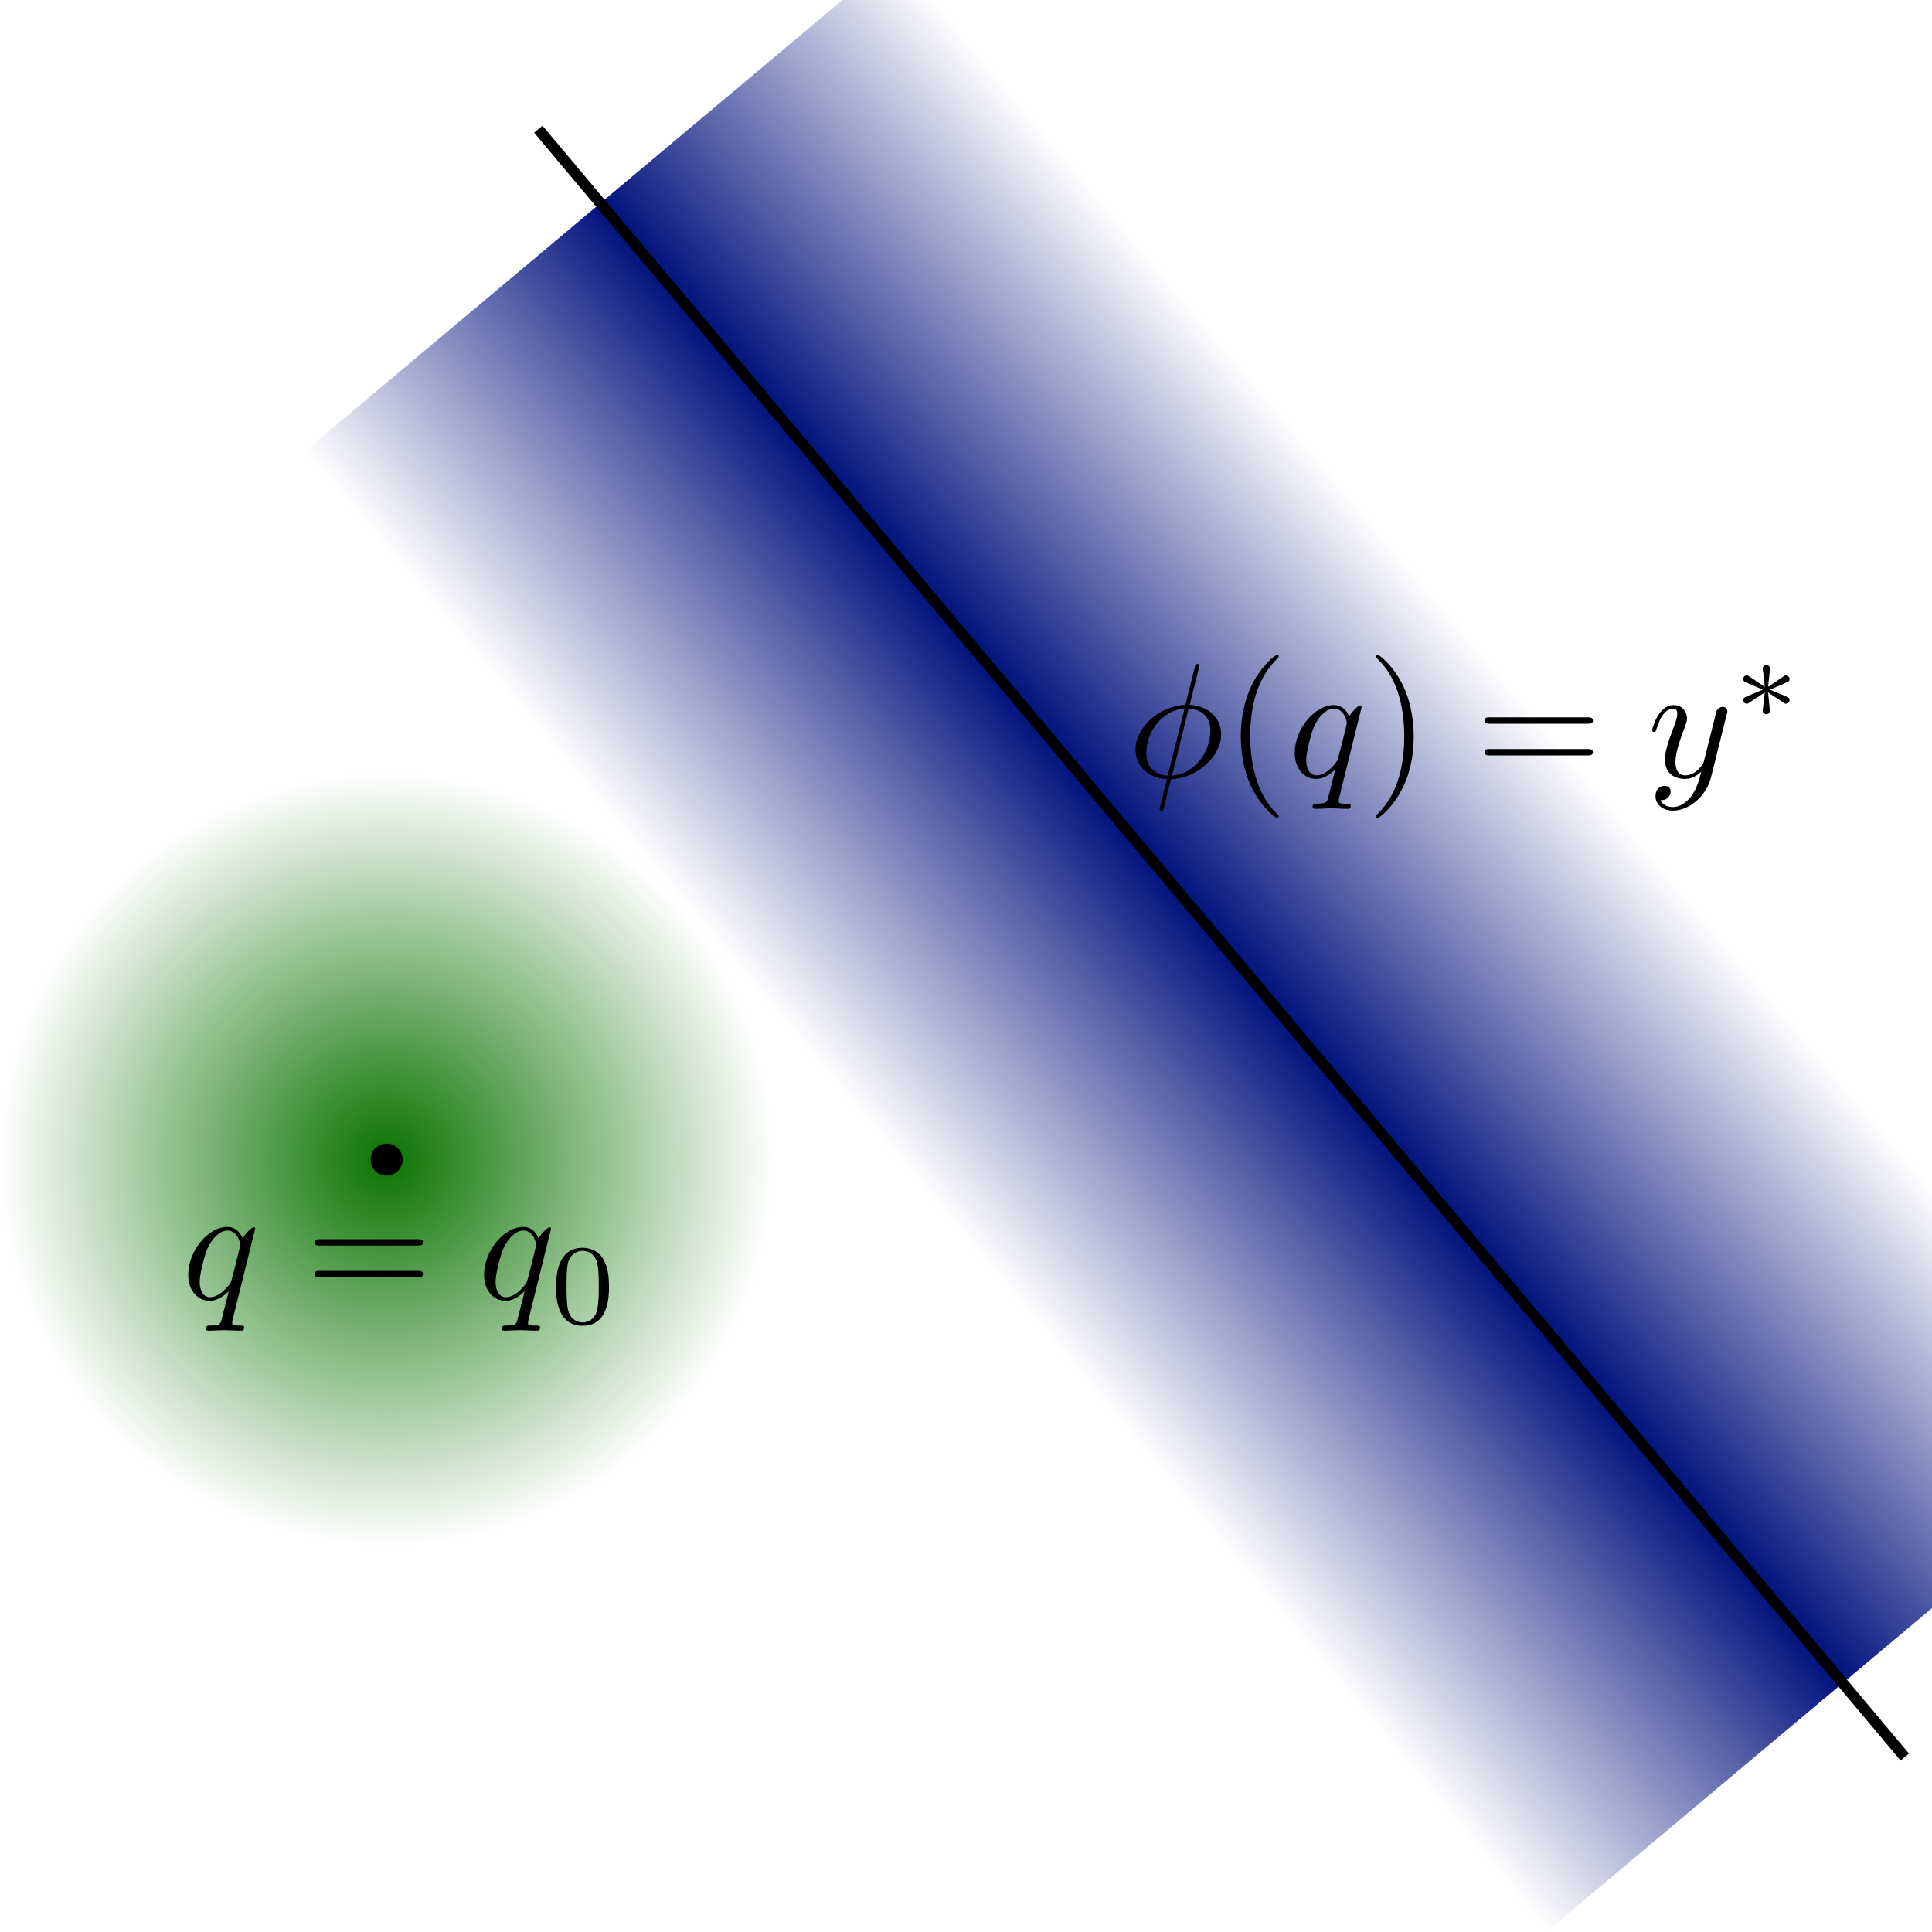 <?xml version="1.0" encoding="UTF-8" standalone="no"?>
<!-- Created with Inkscape (http://www.inkscape.org/) -->

<svg
   xmlns:ns0="http://www.iki.fi/pav/software/textext/"
   xmlns:dc="http://purl.org/dc/elements/1.1/"
   xmlns:cc="http://creativecommons.org/ns#"
   xmlns:rdf="http://www.w3.org/1999/02/22-rdf-syntax-ns#"
   xmlns:svg="http://www.w3.org/2000/svg"
   xmlns="http://www.w3.org/2000/svg"
   xmlns:xlink="http://www.w3.org/1999/xlink"
   xmlns:sodipodi="http://sodipodi.sourceforge.net/DTD/sodipodi-0.dtd"
   xmlns:inkscape="http://www.inkscape.org/namespaces/inkscape"
   width="354.331"
   height="354.331"
   id="svg2"
   version="1.1"
   inkscape:version="0.48.4 r9939"
   sodipodi:docname="optim-InvKin.svg">
  <sodipodi:namedview
     id="base"
     pagecolor="#ffffff"
     bordercolor="#666666"
     borderopacity="1.0"
     inkscape:pageopacity="0.0"
     inkscape:pageshadow="2"
     inkscape:zoom="0.6702778"
     inkscape:cx="-285.48065"
     inkscape:cy="53.265183"
     inkscape:document-units="mm"
     inkscape:current-layer="layer5"
     showgrid="true"
     units="cm"
     gridtolerance="10"
     objecttolerance="10"
     guidetolerance="10"
     inkscape:window-width="1366"
     inkscape:window-height="744"
     inkscape:window-x="0"
     inkscape:window-y="24"
     inkscape:window-maximized="1">
    <inkscape:grid
       type="xygrid"
       id="grid2816"
       empspacing="5"
       visible="true"
       enabled="true"
       snapvisiblegridlinesonly="true"
       spacingx="5mm"
       spacingy="5mm"
       units="mm" />
  </sodipodi:namedview>
  <defs
     id="defs4">
    <linearGradient
       inkscape:collect="always"
       id="linearGradient5123">
      <stop
         style="stop-color:#0a7300;stop-opacity:1;"
         offset="0"
         id="stop5125" />
      <stop
         style="stop-color:#0a7300;stop-opacity:0;"
         offset="1"
         id="stop5127" />
    </linearGradient>
    <linearGradient
       inkscape:collect="always"
       id="linearGradient5051">
      <stop
         style="stop-color:#00117c;stop-opacity:1;"
         offset="0"
         id="stop5053" />
      <stop
         style="stop-color:#00117c;stop-opacity:0;"
         offset="1"
         id="stop5055" />
    </linearGradient>
    <inkscape:perspective
       sodipodi:type="inkscape:persp3d"
       inkscape:vp_x="0 : 526.18109 : 1"
       inkscape:vp_y="0 : 1000 : 0"
       inkscape:vp_z="744.09448 : 526.18109 : 1"
       inkscape:persp3d-origin="372.04724 : 350.78739 : 1"
       id="perspective10" />
    <inkscape:perspective
       id="perspective5067"
       inkscape:persp3d-origin="0.5 : 0.33333333 : 1"
       inkscape:vp_z="1 : 0.5 : 1"
       inkscape:vp_y="0 : 1000 : 0"
       inkscape:vp_x="0 : 0.5 : 1"
       sodipodi:type="inkscape:persp3d" />
    <linearGradient
       inkscape:collect="always"
       xlink:href="#linearGradient5051-9"
       id="linearGradient5057-9"
       x1="-88.583"
       y1="44.291"
       x2="35.433"
       y2="44.291"
       gradientUnits="userSpaceOnUse" />
    <linearGradient
       inkscape:collect="always"
       id="linearGradient5051-9">
      <stop
         style="stop-color:#00117c;stop-opacity:1;"
         offset="0"
         id="stop5053-3" />
      <stop
         style="stop-color:#00117c;stop-opacity:0;"
         offset="1"
         id="stop5055-9" />
    </linearGradient>
    <radialGradient
       inkscape:collect="always"
       xlink:href="#linearGradient5123"
       id="radialGradient5157"
       gradientUnits="userSpaceOnUse"
       cx="88.583"
       cy="177.165"
       fx="88.583"
       fy="177.165"
       r="106.299" />
    <linearGradient
       inkscape:collect="always"
       xlink:href="#linearGradient5051"
       id="linearGradient5165"
       gradientUnits="userSpaceOnUse"
       gradientTransform="matrix(1,0,0,1.333,0,29.528)"
       x1="-88.583"
       y1="44.291"
       x2="35.433"
       y2="44.291" />
    <linearGradient
       inkscape:collect="always"
       xlink:href="#linearGradient5051-9"
       id="linearGradient5167"
       gradientUnits="userSpaceOnUse"
       gradientTransform="matrix(1,0,0,1.333,177.165,29.528)"
       x1="-88.583"
       y1="44.291"
       x2="35.433"
       y2="44.291" />
    <inkscape:perspective
       id="perspective32060"
       inkscape:persp3d-origin="0.5 : 0.33333333 : 1"
       inkscape:vp_z="1 : 0.5 : 1"
       inkscape:vp_y="0 : 1000 : 0"
       inkscape:vp_x="0 : 0.5 : 1"
       sodipodi:type="inkscape:persp3d" />
  </defs>
  <g
     inkscape:groupmode="layer"
     id="layer2"
     inkscape:label="shades"
     style="display:inline">
    <path
       sodipodi:type="arc"
       style="fill:url(#radialGradient5157);fill-opacity:1;stroke:#00d006;stroke-width:0;stroke-linecap:round;stroke-linejoin:round;stroke-miterlimit:4;stroke-opacity:1;stroke-dasharray:none;stroke-dashoffset:0"
       id="path5097"
       sodipodi:cx="88.58268"
       sodipodi:cy="177.16533"
       sodipodi:rx="106.29921"
       sodipodi:ry="106.29921"
       d="m 194.882,177.165 a 106.299,106.299 0 1 1 -212.598,0 106.299,106.299 0 1 1 212.598,0 z"
       transform="matrix(0.667,0,0,0.667,11.811,94.488)" />
    <g
       style="display:inline"
       id="g5159"
       transform="matrix(0.766,-0.643,0.643,0.766,-508.105,-285.843)">
      <g
         transform="matrix(0.571,0,0,1,316.367,733.465)"
         id="g5132"
         style="display:inline">
        <rect
           style="fill:url(#linearGradient5165);fill-opacity:1;stroke:#00089f;stroke-width:0;stroke-linecap:round;stroke-linejoin:round;stroke-miterlimit:4;stroke-opacity:1;stroke-dasharray:none;stroke-dashoffset:0"
           id="rect5049"
           width="124.016"
           height="354.331"
           x="-88.583"
           y="-88.583"
           ry="2.8835507e-06" />
        <rect
           style="fill:url(#linearGradient5167);fill-opacity:1;stroke:#00089f;stroke-width:0;stroke-linecap:round;stroke-linejoin:round;stroke-miterlimit:4;stroke-opacity:1;stroke-dasharray:none;stroke-dashoffset:0"
           id="rect5049-8"
           width="124.016"
           height="354.331"
           x="88.583"
           y="-88.583"
           ry="2.8835507e-06"
           transform="scale(-1,1)" />
      </g>
      <path
         sodipodi:nodetypes="cc"
         id="path3587"
         d="m 265.748,627.165 0,389.764"
         style="fill:none;stroke:#000000;stroke-width:2;stroke-linecap:butt;stroke-linejoin:miter;stroke-miterlimit:4;stroke-opacity:1;stroke-dasharray:none" />
    </g>
    <path
       sodipodi:type="arc"
       style="display:inline;fill:#000000;fill-opacity:1;stroke:#000000;stroke-width:0;stroke-linecap:round;stroke-linejoin:round;stroke-miterlimit:4;stroke-opacity:1;stroke-dasharray:none;stroke-dashoffset:0"
       id="path2813"
       sodipodi:cx="97.440948"
       sodipodi:cy="186.02361"
       sodipodi:rx="8.8582678"
       sodipodi:ry="8.8582678"
       d="m 106.299,186.024 a 8.858,8.858 0 1 1 -17.717,0 8.858,8.858 0 1 1 17.717,0 z"
       transform="matrix(0.332,0,0,0.332,38.557,150.917)" />
  </g>
  <g
     inkscape:label="text"
     inkscape:groupmode="layer"
     id="layer1"
     transform="translate(0,-698.032)"
     style="display:none">
    <g
       id="g3418"
       transform="matrix(3,0,0,3,-463.492,436.268)"
       ns0:preamble=""
       ns0:text="$J\\delta q - \\delta y=0$">
      <defs
         id="defs3420">
        <g
           id="g3422">
          <symbol
             style="overflow:visible"
             id="textext-62aac349-0"
             overflow="visible">
            <path
               inkscape:connector-curvature="0"
               id="path3425"
               d=""
               style="stroke:none" />
          </symbol>
          <symbol
             style="overflow:visible"
             id="textext-62aac349-1"
             overflow="visible">
            <path
               inkscape:connector-curvature="0"
               id="path3428"
               d="M 5.391,-6.078 C 5.469,-6.406 5.5,-6.5 6.047,-6.5 c 0.156,0 0.266,0 0.266,-0.188 0,-0.094 -0.062,-0.125 -0.141,-0.125 -0.25,0 -0.859,0.031 -1.109,0.031 -0.328,0 -1.141,-0.031 -1.469,-0.031 -0.078,0 -0.203,0 -0.203,0.203 C 3.391,-6.5 3.469,-6.5 3.734,-6.5 c 0.219,0 0.328,0 0.578,0.016 0.234,0.031 0.297,0.062 0.297,0.203 0,0.062 -0.016,0.125 -0.031,0.203 L 3.422,-1.5 C 3.188,-0.531 2.516,0 2,0 1.734,0 1.203,-0.094 1.047,-0.625 c 0.031,0.016 0.094,0.016 0.125,0.016 0.391,0 0.641,-0.344 0.641,-0.641 0,-0.312 -0.266,-0.422 -0.438,-0.422 -0.172,0 -0.672,0.125 -0.672,0.797 0,0.625 0.531,1.094 1.328,1.094 0.906,0 1.953,-0.656 2.203,-1.641 l 1.156,-4.656 z m 0,0"
               style="stroke:none" />
          </symbol>
          <symbol
             style="overflow:visible"
             id="textext-62aac349-2"
             overflow="visible">
            <path
               inkscape:connector-curvature="0"
               id="path3431"
               d="M 2.625,-4.359 C 1.391,-4.062 0.422,-2.766 0.422,-1.562 0.422,-0.594 1.062,0.125 2,0.125 c 1.156,0 1.984,-1.578 1.984,-2.953 0,-0.906 -0.391,-1.406 -0.734,-1.844 C 2.891,-5.125 2.297,-5.875 2.297,-6.312 c 0,-0.219 0.203,-0.453 0.547,-0.453 0.312,0 0.5,0.125 0.719,0.266 0.203,0.125 0.391,0.25 0.547,0.25 C 4.359,-6.25 4.5,-6.484 4.5,-6.656 4.5,-6.875 4.344,-6.891 3.984,-6.984 3.469,-7.094 3.328,-7.094 3.172,-7.094 c -0.781,0 -1.141,0.438 -1.141,1.031 0,0.547 0.297,1.094 0.594,1.703 z m 0.125,0.219 c 0.25,0.469 0.547,1 0.547,1.719 0,0.656 -0.375,2.328 -1.297,2.328 -0.547,0 -0.969,-0.422 -0.969,-1.188 0,-0.625 0.375,-2.5 1.719,-2.859 z m 0,0"
               style="stroke:none" />
          </symbol>
          <symbol
             style="overflow:visible"
             id="textext-62aac349-3"
             overflow="visible">
            <path
               inkscape:connector-curvature="0"
               id="path3434"
               d="m 4.5,-4.297 c 0,-0.047 -0.031,-0.094 -0.094,-0.094 -0.109,0 -0.516,0.391 -0.672,0.688 C 3.516,-4.25 3.125,-4.406 2.797,-4.406 c -1.172,0 -2.391,1.469 -2.391,2.922 0,0.969 0.578,1.594 1.312,1.594 0.422,0 0.812,-0.234 1.172,-0.594 -0.094,0.344 -0.422,1.688 -0.453,1.781 -0.078,0.281 -0.156,0.312 -0.719,0.328 -0.125,0 -0.219,0 -0.219,0.203 0,0 0,0.109 0.125,0.109 0.312,0 0.672,-0.031 1,-0.031 0.328,0 0.688,0.031 1.031,0.031 0.047,0 0.172,0 0.172,-0.203 C 3.828,1.625 3.734,1.625 3.562,1.625 3.094,1.625 3.094,1.562 3.094,1.469 3.094,1.391 3.109,1.328 3.125,1.25 L 4.5,-4.297 z m -2.75,4.188 c -0.609,0 -0.641,-0.766 -0.641,-0.938 0,-0.484 0.281,-1.562 0.453,-1.984 0.312,-0.734 0.828,-1.156 1.234,-1.156 0.656,0 0.797,0.812 0.797,0.875 0,0.062 -0.547,2.25 -0.578,2.281 C 2.859,-0.75 2.297,-0.109 1.75,-0.109 z m 0,0"
               style="stroke:none" />
          </symbol>
          <symbol
             style="overflow:visible"
             id="textext-62aac349-4"
             overflow="visible">
            <path
               inkscape:connector-curvature="0"
               id="path3437"
               d="m 4.844,-3.797 c 0.047,-0.141 0.047,-0.156 0.047,-0.234 0,-0.172 -0.141,-0.266 -0.297,-0.266 -0.094,0 -0.25,0.062 -0.344,0.203 -0.016,0.062 -0.109,0.359 -0.141,0.547 -0.078,0.25 -0.141,0.531 -0.203,0.797 l -0.453,1.797 c -0.031,0.141 -0.469,0.844 -1.125,0.844 -0.5,0 -0.609,-0.438 -0.609,-0.812 C 1.719,-1.375 1.891,-2 2.219,-2.875 2.375,-3.281 2.422,-3.391 2.422,-3.594 c 0,-0.438 -0.312,-0.812 -0.812,-0.812 -0.953,0 -1.312,1.453 -1.312,1.531 0,0.109 0.094,0.109 0.109,0.109 0.109,0 0.109,-0.031 0.156,-0.188 0.281,-0.938 0.672,-1.234 1.016,-1.234 0.078,0 0.25,0 0.25,0.312 0,0.25 -0.109,0.516 -0.172,0.703 -0.406,1.062 -0.578,1.625 -0.578,2.094 0,0.891 0.625,1.188 1.219,1.188 0.391,0 0.719,-0.172 1,-0.453 -0.125,0.516 -0.25,1.016 -0.641,1.547 -0.266,0.328 -0.641,0.625 -1.094,0.625 -0.141,0 -0.594,-0.031 -0.766,-0.422 0.156,0 0.297,0 0.422,-0.125 C 1.328,1.203 1.422,1.062 1.422,0.875 1.422,0.562 1.156,0.531 1.062,0.531 0.828,0.531 0.5,0.688 0.5,1.172 c 0,0.5 0.438,0.875 1.062,0.875 1.016,0 2.047,-0.906 2.328,-2.031 l 0.953,-3.812 z m 0,0"
               style="stroke:none" />
          </symbol>
          <symbol
             style="overflow:visible"
             id="textext-62aac349-5"
             overflow="visible">
            <path
               inkscape:connector-curvature="0"
               id="path3440"
               d=""
               style="stroke:none" />
          </symbol>
          <symbol
             style="overflow:visible"
             id="textext-62aac349-6"
             overflow="visible">
            <path
               inkscape:connector-curvature="0"
               id="path3443"
               d="m 6.562,-2.297 c 0.172,0 0.359,0 0.359,-0.203 0,-0.188 -0.188,-0.188 -0.359,-0.188 l -5.391,0 c -0.172,0 -0.344,0 -0.344,0.188 0,0.203 0.172,0.203 0.344,0.203 l 5.391,0 z m 0,0"
               style="stroke:none" />
          </symbol>
          <symbol
             style="overflow:visible"
             id="textext-62aac349-7"
             overflow="visible">
            <path
               inkscape:connector-curvature="0"
               id="path3446"
               d=""
               style="stroke:none" />
          </symbol>
          <symbol
             style="overflow:visible"
             id="textext-62aac349-8"
             overflow="visible">
            <path
               inkscape:connector-curvature="0"
               id="path3449"
               d="m 6.844,-3.266 c 0.156,0 0.344,0 0.344,-0.188 C 7.188,-3.656 7,-3.656 6.859,-3.656 l -5.969,0 c -0.141,0 -0.328,0 -0.328,0.203 0,0.188 0.188,0.188 0.328,0.188 l 5.953,0 z m 0.016,1.938 c 0.141,0 0.328,0 0.328,-0.203 0,-0.188 -0.188,-0.188 -0.344,-0.188 l -5.953,0 c -0.141,0 -0.328,0 -0.328,0.188 0,0.203 0.188,0.203 0.328,0.203 l 5.969,0 z m 0,0"
               style="stroke:none" />
          </symbol>
          <symbol
             style="overflow:visible"
             id="textext-62aac349-9"
             overflow="visible">
            <path
               inkscape:connector-curvature="0"
               id="path3452"
               d="m 4.578,-3.188 c 0,-0.797 -0.047,-1.594 -0.391,-2.328 -0.453,-0.969 -1.281,-1.125 -1.688,-1.125 -0.609,0 -1.328,0.266 -1.75,1.188 -0.312,0.688 -0.359,1.469 -0.359,2.266 0,0.75 0.031,1.641 0.453,2.406 0.422,0.797 1.156,1 1.641,1 0.531,0 1.297,-0.203 1.734,-1.156 0.312,-0.688 0.359,-1.469 0.359,-2.25 z M 2.484,0 C 2.094,0 1.5,-0.25 1.328,-1.203 1.219,-1.797 1.219,-2.719 1.219,-3.312 c 0,-0.641 0,-1.297 0.078,-1.828 0.188,-1.188 0.938,-1.281 1.188,-1.281 0.328,0 0.984,0.188 1.172,1.172 0.109,0.562 0.109,1.312 0.109,1.938 0,0.75 0,1.422 -0.109,2.062 C 3.5,-0.297 2.938,0 2.484,0 z m 0,0"
               style="stroke:none" />
          </symbol>
        </g>
      </defs>
      <g
         id="textext-62aac349-10">
        <g
           id="g3455"
           style="fill:#000000;fill-opacity:1">
          <use
             height="354.331"
             width="354.331"
             id="use3457"
             y="134.765"
             x="223.432"
             xlink:href="#textext-62aac349-1" />
        </g>
        <g
           id="g3459"
           style="fill:#000000;fill-opacity:1">
          <use
             height="354.331"
             width="354.331"
             id="use3461"
             y="134.765"
             x="229.913"
             xlink:href="#textext-62aac349-2" />
        </g>
        <g
           id="g3463"
           style="fill:#000000;fill-opacity:1">
          <use
             height="354.331"
             width="354.331"
             id="use3465"
             y="134.765"
             x="234.719"
             xlink:href="#textext-62aac349-3" />
        </g>
        <g
           id="g3467"
           style="fill:#000000;fill-opacity:1">
          <use
             height="354.331"
             width="354.331"
             id="use3469"
             y="134.765"
             x="241.738"
             xlink:href="#textext-62aac349-6" />
        </g>
        <g
           id="g3471"
           style="fill:#000000;fill-opacity:1">
          <use
             height="354.331"
             width="354.331"
             id="use3473"
             y="134.765"
             x="251.701"
             xlink:href="#textext-62aac349-2" />
        </g>
        <g
           id="g3475"
           style="fill:#000000;fill-opacity:1">
          <use
             height="354.331"
             width="354.331"
             id="use3477"
             y="134.765"
             x="256.507"
             xlink:href="#textext-62aac349-4" />
        </g>
        <g
           id="g3479"
           style="fill:#000000;fill-opacity:1">
          <use
             height="354.331"
             width="354.331"
             id="use3481"
             y="134.765"
             x="264.515"
             xlink:href="#textext-62aac349-8" />
        </g>
        <g
           id="g3483"
           style="fill:#000000;fill-opacity:1">
          <use
             height="354.331"
             width="354.331"
             id="use3485"
             y="134.765"
             x="275.034"
             xlink:href="#textext-62aac349-9" />
        </g>
      </g>
    </g>
    <g
       ns0:text="$\\delta q=0$"
       ns0:preamble=""
       transform="matrix(3,0,0,3,-638.347,529.913)"
       id="g3829">
      <defs
         id="defs3831">
        <g
           id="g3833">
          <symbol
             style="overflow:visible"
             overflow="visible"
             id="textext-552e7208-0">
            <path
               inkscape:connector-curvature="0"
               style="stroke:none"
               d=""
               id="path3836" />
          </symbol>
          <symbol
             style="overflow:visible"
             overflow="visible"
             id="textext-552e7208-1">
            <path
               inkscape:connector-curvature="0"
               style="stroke:none"
               d="M 2.625,-4.359 C 1.391,-4.062 0.422,-2.766 0.422,-1.562 0.422,-0.594 1.062,0.125 2,0.125 c 1.156,0 1.984,-1.578 1.984,-2.953 0,-0.906 -0.391,-1.406 -0.734,-1.844 C 2.891,-5.125 2.297,-5.875 2.297,-6.312 c 0,-0.219 0.203,-0.453 0.547,-0.453 0.312,0 0.5,0.125 0.719,0.266 0.203,0.125 0.391,0.25 0.547,0.25 C 4.359,-6.25 4.5,-6.484 4.5,-6.656 4.5,-6.875 4.344,-6.891 3.984,-6.984 3.469,-7.094 3.328,-7.094 3.172,-7.094 c -0.781,0 -1.141,0.438 -1.141,1.031 0,0.547 0.297,1.094 0.594,1.703 z m 0.125,0.219 c 0.25,0.469 0.547,1 0.547,1.719 0,0.656 -0.375,2.328 -1.297,2.328 -0.547,0 -0.969,-0.422 -0.969,-1.188 0,-0.625 0.375,-2.5 1.719,-2.859 z m 0,0"
               id="path3839" />
          </symbol>
          <symbol
             style="overflow:visible"
             overflow="visible"
             id="textext-552e7208-2">
            <path
               inkscape:connector-curvature="0"
               style="stroke:none"
               d="m 4.5,-4.297 c 0,-0.047 -0.031,-0.094 -0.094,-0.094 -0.109,0 -0.516,0.391 -0.672,0.688 C 3.516,-4.25 3.125,-4.406 2.797,-4.406 c -1.172,0 -2.391,1.469 -2.391,2.922 0,0.969 0.578,1.594 1.312,1.594 0.422,0 0.812,-0.234 1.172,-0.594 -0.094,0.344 -0.422,1.688 -0.453,1.781 -0.078,0.281 -0.156,0.312 -0.719,0.328 -0.125,0 -0.219,0 -0.219,0.203 0,0 0,0.109 0.125,0.109 0.312,0 0.672,-0.031 1,-0.031 0.328,0 0.688,0.031 1.031,0.031 0.047,0 0.172,0 0.172,-0.203 C 3.828,1.625 3.734,1.625 3.562,1.625 3.094,1.625 3.094,1.562 3.094,1.469 3.094,1.391 3.109,1.328 3.125,1.25 L 4.5,-4.297 z m -2.75,4.188 c -0.609,0 -0.641,-0.766 -0.641,-0.938 0,-0.484 0.281,-1.562 0.453,-1.984 0.312,-0.734 0.828,-1.156 1.234,-1.156 0.656,0 0.797,0.812 0.797,0.875 0,0.062 -0.547,2.25 -0.578,2.281 C 2.859,-0.75 2.297,-0.109 1.75,-0.109 z m 0,0"
               id="path3842" />
          </symbol>
          <symbol
             style="overflow:visible"
             overflow="visible"
             id="textext-552e7208-3">
            <path
               inkscape:connector-curvature="0"
               style="stroke:none"
               d=""
               id="path3845" />
          </symbol>
          <symbol
             style="overflow:visible"
             overflow="visible"
             id="textext-552e7208-4">
            <path
               inkscape:connector-curvature="0"
               style="stroke:none"
               d="m 6.844,-3.266 c 0.156,0 0.344,0 0.344,-0.188 C 7.188,-3.656 7,-3.656 6.859,-3.656 l -5.969,0 c -0.141,0 -0.328,0 -0.328,0.203 0,0.188 0.188,0.188 0.328,0.188 l 5.953,0 z m 0.016,1.938 c 0.141,0 0.328,0 0.328,-0.203 0,-0.188 -0.188,-0.188 -0.344,-0.188 l -5.953,0 c -0.141,0 -0.328,0 -0.328,0.188 0,0.203 0.188,0.203 0.328,0.203 l 5.969,0 z m 0,0"
               id="path3848" />
          </symbol>
          <symbol
             style="overflow:visible"
             overflow="visible"
             id="textext-552e7208-5">
            <path
               inkscape:connector-curvature="0"
               style="stroke:none"
               d="m 4.578,-3.188 c 0,-0.797 -0.047,-1.594 -0.391,-2.328 -0.453,-0.969 -1.281,-1.125 -1.688,-1.125 -0.609,0 -1.328,0.266 -1.75,1.188 -0.312,0.688 -0.359,1.469 -0.359,2.266 0,0.75 0.031,1.641 0.453,2.406 0.422,0.797 1.156,1 1.641,1 0.531,0 1.297,-0.203 1.734,-1.156 0.312,-0.688 0.359,-1.469 0.359,-2.25 z M 2.484,0 C 2.094,0 1.5,-0.25 1.328,-1.203 1.219,-1.797 1.219,-2.719 1.219,-3.312 c 0,-0.641 0,-1.297 0.078,-1.828 0.188,-1.188 0.938,-1.281 1.188,-1.281 0.328,0 0.984,0.188 1.172,1.172 0.109,0.562 0.109,1.312 0.109,1.938 0,0.75 0,1.422 -0.109,2.062 C 3.5,-0.297 2.938,0 2.484,0 z m 0,0"
               id="path3851" />
          </symbol>
        </g>
      </defs>
      <g
         id="textext-552e7208-6">
        <g
           style="fill:#000000;fill-opacity:1"
           id="g3854">
          <use
             height="354.331"
             width="354.331"
             xlink:href="#textext-552e7208-1"
             x="223.432"
             y="134.765"
             id="use3856" />
        </g>
        <g
           style="fill:#000000;fill-opacity:1"
           id="g3858">
          <use
             height="354.331"
             width="354.331"
             xlink:href="#textext-552e7208-2"
             x="228.238"
             y="134.765"
             id="use3860" />
        </g>
        <g
           style="fill:#000000;fill-opacity:1"
           id="g3862">
          <use
             height="354.331"
             width="354.331"
             xlink:href="#textext-552e7208-4"
             x="235.809"
             y="134.765"
             id="use3864" />
        </g>
        <g
           style="fill:#000000;fill-opacity:1"
           id="g3866">
          <use
             height="354.331"
             width="354.331"
             xlink:href="#textext-552e7208-5"
             x="246.328"
             y="134.765"
             id="use3868" />
        </g>
      </g>
    </g>
  </g>
  <g
     inkscape:groupmode="layer"
     id="layer5"
     inkscape:label="text2"
     style="display:inline">
    <g
       ns0:text="$q= q_0$"
       ns0:preamble="/home/mtoussai/.config/inkscape/extensions/textext_preamble.tex"
       transform="matrix(3,0,0,3,-636.998,-166.056)"
       style="display:inline"
       id="g3667">
      <defs
         id="defs3669">
        <g
           id="g3671">
          <symbol
             overflow="visible"
             id="textext-413b9505-0"
             style="overflow:visible">
            <path
               style="stroke:none"
               d=""
               id="path3674"
               inkscape:connector-curvature="0" />
          </symbol>
          <symbol
             overflow="visible"
             id="textext-413b9505-1"
             style="overflow:visible">
            <path
               style="stroke:none"
               d="m 4.5,-4.297 c 0,-0.047 -0.031,-0.094 -0.094,-0.094 -0.109,0 -0.516,0.391 -0.672,0.688 C 3.516,-4.25 3.125,-4.406 2.797,-4.406 c -1.172,0 -2.391,1.469 -2.391,2.922 0,0.969 0.578,1.594 1.312,1.594 0.422,0 0.812,-0.234 1.172,-0.594 -0.094,0.344 -0.422,1.688 -0.453,1.781 -0.078,0.281 -0.156,0.312 -0.719,0.328 -0.125,0 -0.219,0 -0.219,0.203 0,0 0,0.109 0.125,0.109 0.312,0 0.672,-0.031 1,-0.031 0.328,0 0.688,0.031 1.031,0.031 0.047,0 0.172,0 0.172,-0.203 C 3.828,1.625 3.734,1.625 3.562,1.625 3.094,1.625 3.094,1.562 3.094,1.469 3.094,1.391 3.109,1.328 3.125,1.25 z m -2.75,4.188 c -0.609,0 -0.641,-0.766 -0.641,-0.938 0,-0.484 0.281,-1.562 0.453,-1.984 0.312,-0.734 0.828,-1.156 1.234,-1.156 0.656,0 0.797,0.812 0.797,0.875 0,0.062 -0.547,2.25 -0.578,2.281 C 2.859,-0.75 2.297,-0.109 1.75,-0.109 z"
               id="path3677"
               inkscape:connector-curvature="0" />
          </symbol>
          <symbol
             overflow="visible"
             id="textext-413b9505-2"
             style="overflow:visible">
            <path
               style="stroke:none"
               d=""
               id="path3680"
               inkscape:connector-curvature="0" />
          </symbol>
          <symbol
             overflow="visible"
             id="textext-413b9505-3"
             style="overflow:visible">
            <path
               style="stroke:none"
               d="m 6.844,-3.266 c 0.156,0 0.344,0 0.344,-0.188 C 7.188,-3.656 7,-3.656 6.859,-3.656 l -5.969,0 c -0.141,0 -0.328,0 -0.328,0.203 0,0.188 0.188,0.188 0.328,0.188 z m 0.016,1.938 c 0.141,0 0.328,0 0.328,-0.203 0,-0.188 -0.188,-0.188 -0.344,-0.188 l -5.953,0 c -0.141,0 -0.328,0 -0.328,0.188 0,0.203 0.188,0.203 0.328,0.203 z"
               id="path3683"
               inkscape:connector-curvature="0" />
          </symbol>
          <symbol
             overflow="visible"
             id="textext-413b9505-4"
             style="overflow:visible">
            <path
               style="stroke:none"
               d=""
               id="path3686"
               inkscape:connector-curvature="0" />
          </symbol>
          <symbol
             overflow="visible"
             id="textext-413b9505-5"
             style="overflow:visible">
            <path
               style="stroke:none"
               d="M 3.594,-2.219 C 3.594,-2.984 3.5,-3.547 3.188,-4.031 2.969,-4.344 2.531,-4.625 1.984,-4.625 c -1.625,0 -1.625,1.906 -1.625,2.406 0,0.5 0,2.359 1.625,2.359 1.609,0 1.609,-1.859 1.609,-2.359 z M 1.984,-0.062 c -0.328,0 -0.75,-0.188 -0.891,-0.75 C 1,-1.219 1,-1.797 1,-2.312 1,-2.828 1,-3.359 1.094,-3.734 1.25,-4.281 1.688,-4.438 1.984,-4.438 c 0.375,0 0.734,0.234 0.859,0.641 0.109,0.375 0.125,0.875 0.125,1.484 0,0.516 0,1.031 -0.094,1.469 -0.141,0.641 -0.609,0.781 -0.891,0.781 z"
               id="path3689"
               inkscape:connector-curvature="0" />
          </symbol>
        </g>
      </defs>
      <g
         id="textext-413b9505-6">
        <g
           style="fill:#000000;fill-opacity:1"
           id="g3692">
          <use
             xlink:href="#textext-413b9505-1"
             x="223.432"
             y="134.765"
             id="use3694"
             width="354.331"
             height="354.331" />
        </g>
        <g
           style="fill:#000000;fill-opacity:1"
           id="g3696">
          <use
             xlink:href="#textext-413b9505-3"
             x="231.004"
             y="134.765"
             id="use3698"
             width="354.331"
             height="354.331" />
        </g>
        <g
           style="fill:#000000;fill-opacity:1"
           id="g3700">
          <use
             xlink:href="#textext-413b9505-1"
             x="241.52"
             y="134.765"
             id="use3702"
             width="354.331"
             height="354.331" />
        </g>
        <g
           style="fill:#000000;fill-opacity:1"
           id="g3704">
          <use
             xlink:href="#textext-413b9505-5"
             x="245.968"
             y="136.259"
             id="use3706"
             width="354.331"
             height="354.331" />
        </g>
      </g>
    </g>
    <g
       id="g3998"
       style="display:inline"
       transform="matrix(3,0,0,3,-463.492,-261.764)"
       ns0:preamble="/home/mtoussai/.config/inkscape/extensions/textext_preamble.tex"
       ns0:text="$\\phi(q) = y^*$">
      <defs
         id="defs4000">
        <g
           id="g4002">
          <symbol
             id="textext-317f0578-0"
             overflow="visible">
            <path
               id="path4005"
               d=""
               style="stroke:none;" />
          </symbol>
          <symbol
             id="textext-317f0578-1"
             overflow="visible">
            <path
               id="path4008"
               d="M 4.359 -6.672 C 4.359 -6.703 4.391 -6.812 4.391 -6.812 C 4.391 -6.828 4.391 -6.922 4.266 -6.922 C 4.172 -6.922 4.156 -6.891 4.109 -6.719 L 3.531 -4.422 C 1.953 -4.359 0.484 -3.047 0.484 -1.688 C 0.484 -0.734 1.188 0.047 2.406 0.125 C 2.328 0.422 2.25 0.75 2.172 1.062 C 2.047 1.531 1.953 1.906 1.953 1.938 C 1.953 2.031 2.031 2.047 2.078 2.047 C 2.125 2.047 2.141 2.031 2.172 2 C 2.188 1.984 2.25 1.75 2.281 1.609 L 2.656 0.125 C 4.266 0.062 5.719 -1.281 5.719 -2.609 C 5.719 -3.406 5.188 -4.312 3.797 -4.422 Z M 2.453 -0.094 C 1.859 -0.125 1.141 -0.484 1.141 -1.469 C 1.141 -2.672 2 -4.062 3.484 -4.203 Z M 3.734 -4.203 C 4.5 -4.156 5.062 -3.703 5.062 -2.828 C 5.062 -1.641 4.203 -0.219 2.719 -0.094 Z "
               style="stroke:none;" />
          </symbol>
          <symbol
             id="textext-317f0578-2"
             overflow="visible">
            <path
               id="path4011"
               d="M 4.5 -4.297 C 4.5 -4.344 4.469 -4.391 4.406 -4.391 C 4.297 -4.391 3.891 -4 3.734 -3.703 C 3.516 -4.25 3.125 -4.406 2.797 -4.406 C 1.625 -4.406 0.406 -2.938 0.406 -1.484 C 0.406 -0.516 0.984 0.109 1.719 0.109 C 2.141 0.109 2.531 -0.125 2.891 -0.484 C 2.797 -0.141 2.469 1.203 2.438 1.297 C 2.359 1.578 2.281 1.609 1.719 1.625 C 1.594 1.625 1.5 1.625 1.5 1.828 C 1.5 1.828 1.5 1.938 1.625 1.938 C 1.938 1.938 2.297 1.906 2.625 1.906 C 2.953 1.906 3.312 1.938 3.656 1.938 C 3.703 1.938 3.828 1.938 3.828 1.734 C 3.828 1.625 3.734 1.625 3.562 1.625 C 3.094 1.625 3.094 1.562 3.094 1.469 C 3.094 1.391 3.109 1.328 3.125 1.25 Z M 1.75 -0.109 C 1.141 -0.109 1.109 -0.875 1.109 -1.047 C 1.109 -1.531 1.391 -2.609 1.562 -3.031 C 1.875 -3.766 2.391 -4.188 2.797 -4.188 C 3.453 -4.188 3.594 -3.375 3.594 -3.312 C 3.594 -3.25 3.047 -1.062 3.016 -1.031 C 2.859 -0.75 2.297 -0.109 1.75 -0.109 Z "
               style="stroke:none;" />
          </symbol>
          <symbol
             id="textext-317f0578-3"
             overflow="visible">
            <path
               id="path4014"
               d="M 4.844 -3.797 C 4.891 -3.938 4.891 -3.953 4.891 -4.031 C 4.891 -4.203 4.75 -4.297 4.594 -4.297 C 4.5 -4.297 4.344 -4.234 4.25 -4.094 C 4.234 -4.031 4.141 -3.734 4.109 -3.547 C 4.031 -3.297 3.969 -3.016 3.906 -2.75 L 3.453 -0.953 C 3.422 -0.812 2.984 -0.109 2.328 -0.109 C 1.828 -0.109 1.719 -0.547 1.719 -0.922 C 1.719 -1.375 1.891 -2 2.219 -2.875 C 2.375 -3.281 2.422 -3.391 2.422 -3.594 C 2.422 -4.031 2.109 -4.406 1.609 -4.406 C 0.656 -4.406 0.297 -2.953 0.297 -2.875 C 0.297 -2.766 0.391 -2.766 0.406 -2.766 C 0.516 -2.766 0.516 -2.797 0.562 -2.953 C 0.844 -3.891 1.234 -4.188 1.578 -4.188 C 1.656 -4.188 1.828 -4.188 1.828 -3.875 C 1.828 -3.625 1.719 -3.359 1.656 -3.172 C 1.25 -2.109 1.078 -1.547 1.078 -1.078 C 1.078 -0.188 1.703 0.109 2.297 0.109 C 2.688 0.109 3.016 -0.062 3.297 -0.344 C 3.172 0.172 3.047 0.672 2.656 1.203 C 2.391 1.531 2.016 1.828 1.562 1.828 C 1.422 1.828 0.969 1.797 0.797 1.406 C 0.953 1.406 1.094 1.406 1.219 1.281 C 1.328 1.203 1.422 1.062 1.422 0.875 C 1.422 0.562 1.156 0.531 1.062 0.531 C 0.828 0.531 0.5 0.688 0.5 1.172 C 0.5 1.672 0.938 2.047 1.562 2.047 C 2.578 2.047 3.609 1.141 3.891 0.016 Z "
               style="stroke:none;" />
          </symbol>
          <symbol
             id="textext-317f0578-4"
             overflow="visible">
            <path
               id="path4017"
               d=""
               style="stroke:none;" />
          </symbol>
          <symbol
             id="textext-317f0578-5"
             overflow="visible">
            <path
               id="path4020"
               d="M 3.297 2.391 C 3.297 2.359 3.297 2.344 3.125 2.172 C 1.891 0.922 1.562 -0.969 1.562 -2.5 C 1.562 -4.234 1.938 -5.969 3.172 -7.203 C 3.297 -7.328 3.297 -7.344 3.297 -7.375 C 3.297 -7.453 3.266 -7.484 3.203 -7.484 C 3.094 -7.484 2.203 -6.797 1.609 -5.531 C 1.109 -4.438 0.984 -3.328 0.984 -2.5 C 0.984 -1.719 1.094 -0.516 1.641 0.625 C 2.25 1.844 3.094 2.5 3.203 2.5 C 3.266 2.5 3.297 2.469 3.297 2.391 Z "
               style="stroke:none;" />
          </symbol>
          <symbol
             id="textext-317f0578-6"
             overflow="visible">
            <path
               id="path4023"
               d="M 2.875 -2.5 C 2.875 -3.266 2.766 -4.469 2.219 -5.609 C 1.625 -6.828 0.766 -7.484 0.672 -7.484 C 0.609 -7.484 0.562 -7.438 0.562 -7.375 C 0.562 -7.344 0.562 -7.328 0.75 -7.141 C 1.734 -6.156 2.297 -4.578 2.297 -2.5 C 2.297 -0.781 1.938 0.969 0.703 2.219 C 0.562 2.344 0.562 2.359 0.562 2.391 C 0.562 2.453 0.609 2.5 0.672 2.5 C 0.766 2.5 1.672 1.812 2.25 0.547 C 2.766 -0.547 2.875 -1.656 2.875 -2.5 Z "
               style="stroke:none;" />
          </symbol>
          <symbol
             id="textext-317f0578-7"
             overflow="visible">
            <path
               id="path4026"
               d="M 6.844 -3.266 C 7 -3.266 7.188 -3.266 7.188 -3.453 C 7.188 -3.656 7 -3.656 6.859 -3.656 L 0.891 -3.656 C 0.75 -3.656 0.562 -3.656 0.562 -3.453 C 0.562 -3.266 0.75 -3.266 0.891 -3.266 Z M 6.859 -1.328 C 7 -1.328 7.188 -1.328 7.188 -1.531 C 7.188 -1.719 7 -1.719 6.844 -1.719 L 0.891 -1.719 C 0.75 -1.719 0.562 -1.719 0.562 -1.531 C 0.562 -1.328 0.75 -1.328 0.891 -1.328 Z "
               style="stroke:none;" />
          </symbol>
          <symbol
             id="textext-317f0578-8"
             overflow="visible">
            <path
               id="path4029"
               d=""
               style="stroke:none;" />
          </symbol>
          <symbol
             id="textext-317f0578-9"
             overflow="visible">
            <path
               id="path4032"
               d="M 2.25 -1.734 C 2.828 -1.984 3.078 -2.078 3.25 -2.172 C 3.391 -2.219 3.453 -2.25 3.453 -2.391 C 3.453 -2.5 3.359 -2.609 3.234 -2.609 C 3.188 -2.609 3.172 -2.609 3.094 -2.547 L 2.141 -1.906 L 2.25 -2.938 C 2.266 -3.062 2.25 -3.234 2.031 -3.234 C 1.953 -3.234 1.812 -3.188 1.812 -3.031 C 1.812 -2.969 1.844 -2.766 1.859 -2.688 C 1.875 -2.578 1.922 -2.062 1.938 -1.906 L 0.984 -2.547 C 0.922 -2.578 0.906 -2.609 0.844 -2.609 C 0.703 -2.609 0.625 -2.5 0.625 -2.391 C 0.625 -2.25 0.703 -2.203 0.766 -2.188 L 1.812 -1.734 C 1.25 -1.484 0.984 -1.391 0.812 -1.312 C 0.688 -1.25 0.625 -1.219 0.625 -1.094 C 0.625 -0.969 0.703 -0.875 0.844 -0.875 C 0.891 -0.875 0.906 -0.875 0.984 -0.938 L 1.938 -1.562 L 1.812 -0.453 C 1.812 -0.297 1.953 -0.234 2.031 -0.234 C 2.125 -0.234 2.25 -0.297 2.25 -0.453 C 2.25 -0.516 2.219 -0.719 2.219 -0.781 C 2.203 -0.906 2.156 -1.406 2.141 -1.562 L 2.969 -1.016 C 3.156 -0.875 3.172 -0.875 3.234 -0.875 C 3.359 -0.875 3.453 -0.969 3.453 -1.094 C 3.453 -1.234 3.359 -1.266 3.297 -1.297 Z "
               style="stroke:none;" />
          </symbol>
        </g>
      </defs>
      <g
         id="textext-317f0578-10">
        <g
           id="g4035"
           style="fill:rgb(0%,0%,0%);fill-opacity:1;">
          <use
             id="use4037"
             y="134.765"
             x="223.432"
             xlink:href="#textext-317f0578-1" />
        </g>
        <g
           id="g4039"
           style="fill:rgb(0%,0%,0%);fill-opacity:1;">
          <use
             id="use4041"
             y="134.765"
             x="229.368"
             xlink:href="#textext-317f0578-5" />
        </g>
        <g
           id="g4043"
           style="fill:rgb(0%,0%,0%);fill-opacity:1;">
          <use
             id="use4045"
             y="134.765"
             x="233.243"
             xlink:href="#textext-317f0578-2" />
        </g>
        <g
           id="g4047"
           style="fill:rgb(0%,0%,0%);fill-opacity:1;">
          <use
             id="use4049"
             y="134.765"
             x="238.047"
             xlink:href="#textext-317f0578-6" />
        </g>
        <g
           id="g4051"
           style="fill:rgb(0%,0%,0%);fill-opacity:1;">
          <use
             id="use4053"
             y="134.765"
             x="244.691"
             xlink:href="#textext-317f0578-7" />
        </g>
        <g
           id="g4055"
           style="fill:rgb(0%,0%,0%);fill-opacity:1;">
          <use
             id="use4057"
             y="134.765"
             x="255.205"
             xlink:href="#textext-317f0578-3" />
        </g>
        <g
           id="g4059"
           style="fill:rgb(0%,0%,0%);fill-opacity:1;">
          <use
             id="use4061"
             y="131.149"
             x="260.447"
             xlink:href="#textext-317f0578-9" />
        </g>
      </g>
    </g>
  </g>
</svg>
